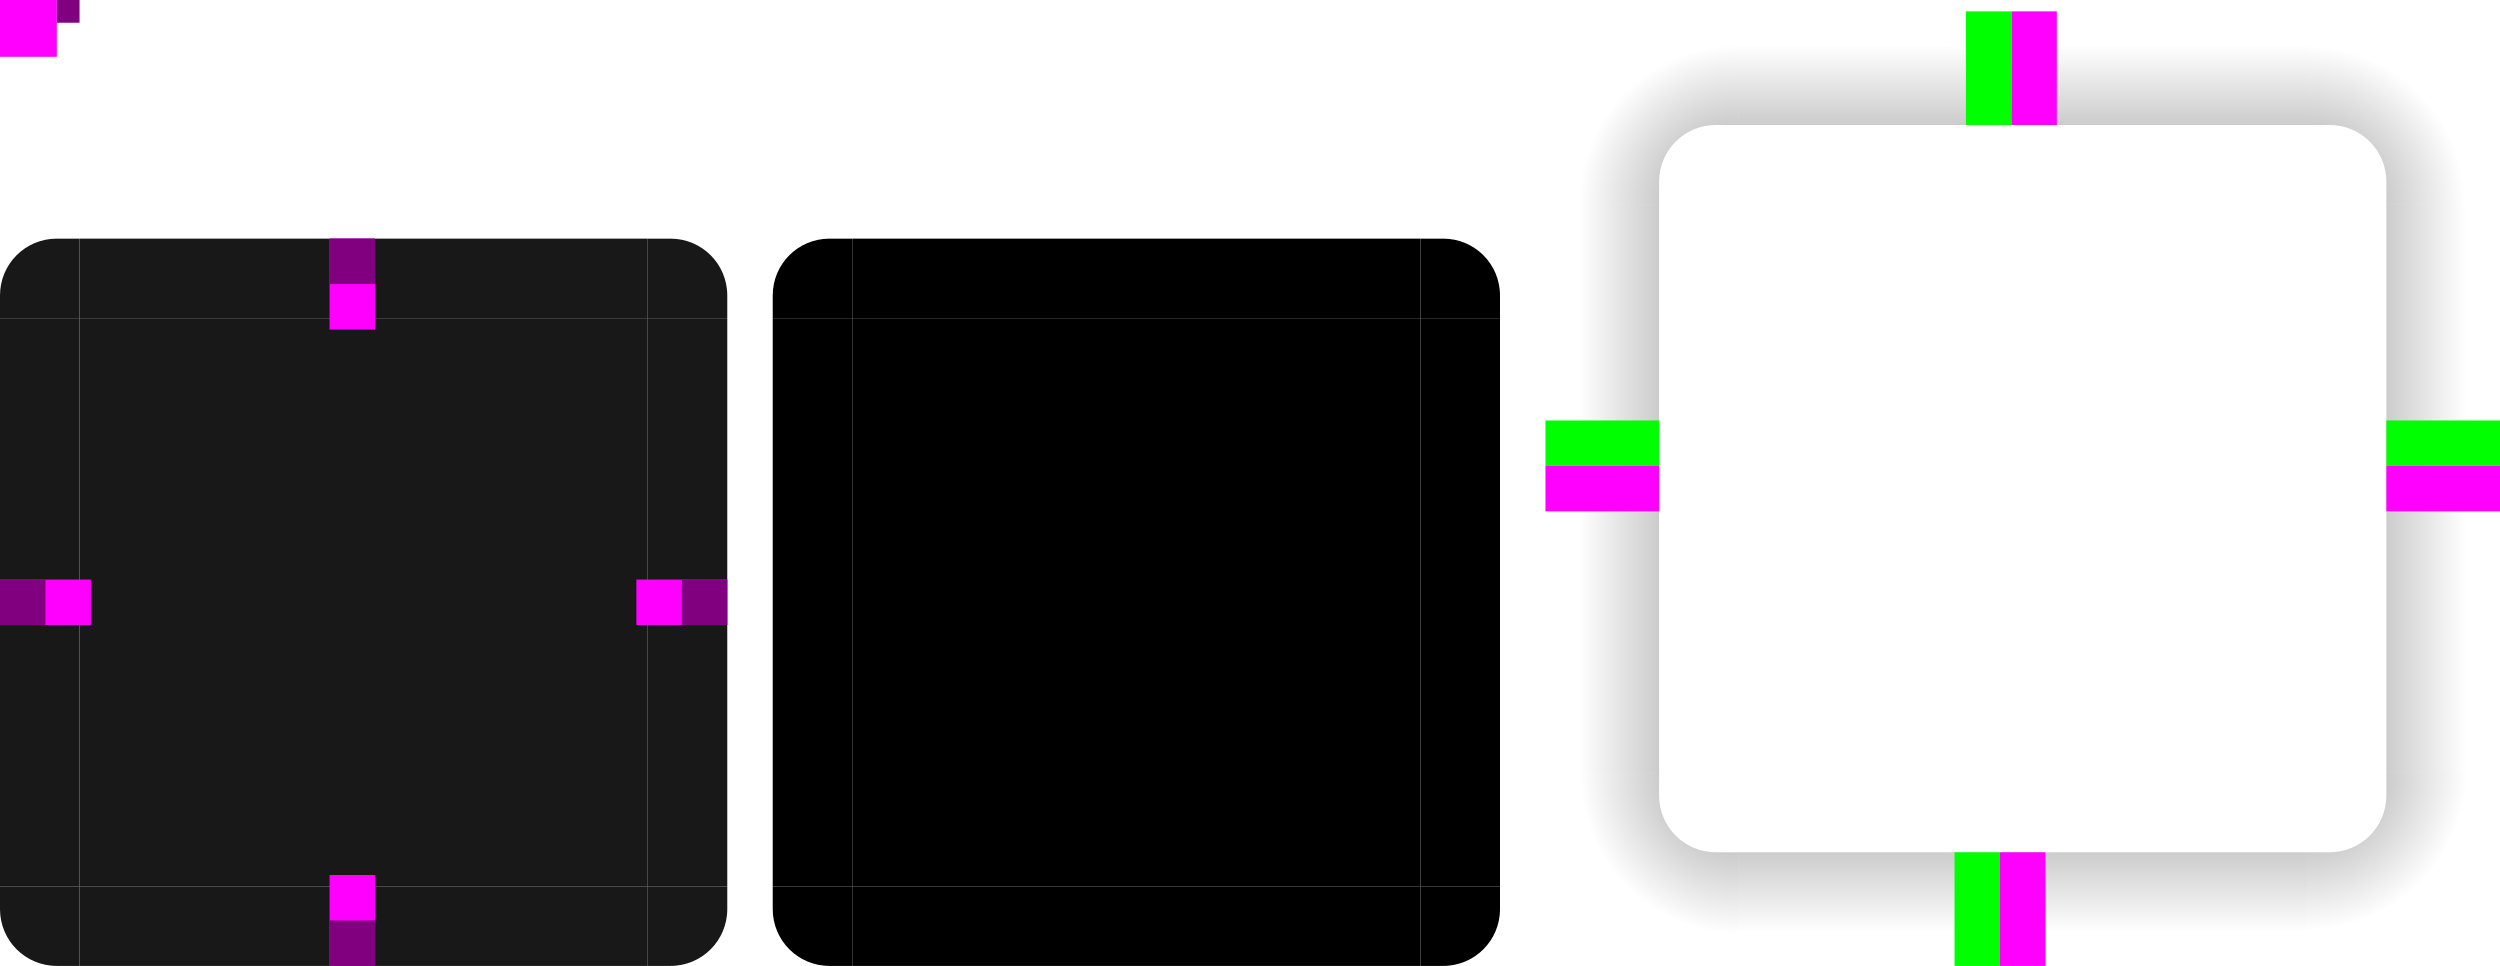 <?xml version="1.0" encoding="UTF-8"?>
<svg width="220" height="85" version="1" xmlns="http://www.w3.org/2000/svg" xmlns:xlink="http://www.w3.org/1999/xlink">
 <defs id="materia">
  <linearGradient id="linearGradient905">
   <stop stop-opacity=".4" offset="0"/>
   <stop stop-opacity="0" offset="1"/>
  </linearGradient>
  <radialGradient id="radialGradient4263" cx="984" cy="905.36" r="8.5" gradientTransform="matrix(-1.647 -5.6462e-8 5.6464e-8 -1.647 1773.7 1559.3)" gradientUnits="userSpaceOnUse" xlink:href="#linearGradient905"/>
  <linearGradient id="linearGradient4259" x1="83.6" x2="83.6" y1="-969.36" y2="-955.36" gradientTransform="matrix(.714 0 0 1 -317.71 1250.4)" gradientUnits="userSpaceOnUse" xlink:href="#linearGradient905"/>
  <radialGradient id="radialGradient3382" cx="984" cy="905.36" r="8.5" gradientTransform="matrix(2.3679e-6 1.647 -1.647 2.3677e-6 1694.2 -1552.8)" gradientUnits="userSpaceOnUse" xlink:href="#linearGradient905"/>
  <linearGradient id="linearGradient4452" x1="-260" x2="-260" y1="281" y2="295" gradientUnits="userSpaceOnUse" xlink:href="#linearGradient905"/>
  <radialGradient id="radialGradient4255" cx="982.91" cy="906.45" r="8.5" gradientTransform="matrix(1.647 -3.7716e-6 3.7713e-6 1.647 -1415.9 -1474.9)" gradientUnits="userSpaceOnUse" xlink:href="#linearGradient905"/>
  <radialGradient id="radialGradient4275" cx="984" cy="905.36" r="8.5" gradientTransform="matrix(3.2746e-6 -1.647 1.647 3.2748e-6 -1338.2 1638.6)" gradientUnits="userSpaceOnUse" xlink:href="#linearGradient905"/>
  <linearGradient id="linearGradient4385" x1="83.6" x2="83.6" y1="-969.36" y2="-955.36" gradientTransform="matrix(.714 0 0 1 -317.71 1250.4)" gradientUnits="userSpaceOnUse" xlink:href="#linearGradient905"/>
  <linearGradient id="linearGradient4387" x1="83.6" x2="83.6" y1="-969.36" y2="-955.36" gradientTransform="matrix(.714 0 0 1 -317.71 1250.4)" gradientUnits="userSpaceOnUse" xlink:href="#linearGradient905"/>
  <style id="current-color-scheme" type="text/css">.ColorScheme-Background {color:#181818; } .ColorScheme-ButtonBackground { color:#343434; } .ColorScheme-Highlight { color:#4285f4; } .ColorScheme-Text { color:#dfdfdf; } .ColorScheme-ViewBackground { color:#242424; } .ColorScheme-NegativeText { color:#f44336; } .ColorScheme-PositiveText { color:#4caf50; } .ColorScheme-NeutralText { color:#ff9800; }</style>
 </defs>
 <path id="shadow-topleft" d="m136 17.999h10v-2c0-2.77 2.23-5 5-5h2v-10h-17z" fill="url(#radialGradient4275)"/>
 <g id="shadow-left" transform="matrix(-1 0 0 1 434 -239)">
  <rect transform="rotate(-90)" x="-307" y="288" width="50" height="10" fill="url(#linearGradient4385)"/>
  <rect transform="translate(3,2)" x="278" y="257" width="7" height="1" opacity=".001"/>
 </g>
 <path id="shadow-bottomright" d="m220 67.999h-10v2c0 2.77-2.23 5-5 5h-2v10h17z" fill="url(#radialGradient3382)"/>
 <g id="shadow-bottom" transform="rotate(90 336.5 123.5)">
  <rect transform="rotate(-90)" x="-307" y="288" width="50" height="10" fill="url(#linearGradient4387)"/>
  <rect transform="translate(3,2)" x="278" y="257" width="7" height="1" opacity=".001"/>
 </g>
 <g id="shadow-right" transform="translate(-78 -239)">
  <rect transform="rotate(-90)" x="-307" y="288" width="50" height="10" fill="url(#linearGradient4452)"/>
  <rect transform="translate(3,2)" x="278" y="257" width="7" height="1" opacity=".001"/>
 </g>
 <g id="shadow-top" transform="matrix(0 -1 -1 0 460 299)">
  <rect transform="rotate(-90)" x="-307" y="288" width="50" height="10" fill="url(#linearGradient4259)"/>
  <rect transform="translate(3,2)" x="278" y="257" width="7" height="1" opacity=".001"/>
 </g>
 <path id="shadow-topright" d="m203 0.999v10h2c2.77 0 5 2.23 5 5v2h10v-17z" fill="url(#radialGradient4255)"/>
 <path id="shadow-bottomleft" d="m153 84.999v-10h-2c-2.77 0-5-2.23-5-5v-2h-10v17z" fill="url(#radialGradient4263)"/>
 <rect id="center" class="ColorScheme-Background" x="7" y="28" width="50" height="50" fill="currentColor"/>
 <g id="topleft" transform="translate(-183 -231)">
  <path class="ColorScheme-Background" d="m190 252v7h-7v-2c0-2.77 2.23-5 5-5z" fill="currentColor"/>
 </g>
 <g id="left" transform="translate(-183 -231)">
  <path class="ColorScheme-Background" d="m183 259v50l7 1e-5v-50z" fill="currentColor"/>
 </g>
 <g id="right" transform="translate(-183 -231)">
  <path class="ColorScheme-Background" d="m247 259v50l-7 1e-5v-50z" fill="currentColor"/>
 </g>
 <g id="bottomleft" transform="translate(-183 -231)">
  <path class="ColorScheme-Background" d="m190 316v-7h-7v2c0 2.77 2.23 5 5 5z" fill="currentColor"/>
 </g>
 <g id="bottom" transform="translate(-183 -231)">
  <path class="ColorScheme-Background" d="m190 316h50v-7h-50z" fill="currentColor"/>
 </g>
 <g id="bottomright" transform="translate(-183 -231)">
  <path class="ColorScheme-Background" d="m240 316v-7h7v2c0 2.77-2.23 5-5 5z" fill="currentColor"/>
 </g>
 <g id="topright" transform="translate(-183 -231)">
  <path class="ColorScheme-Background" d="m240 252v7h7v-2c0-2.77-2.23-5-5-5z" fill="currentColor"/>
 </g>
 <g id="top" transform="translate(-183 -231)">
  <path class="ColorScheme-Background" d="m190 252h50v7h-50z" fill="currentColor"/>
 </g>
 <rect id="shadow-hint-right-margin" x="210" y="41" width="10" height="4" fill="#f0f"/>
 <rect id="shadow-hint-bottom-margin" x="176" y="75" width="4" height="10" fill="#f0f"/>
 <rect id="shadow-hint-left-margin" x="136" y="41" width="10" height="4" fill="#f0f"/>
 <rect id="shadow-hint-top-margin" x="177" y="1" width="4" height="10" fill="#f0f"/>
 <rect id="mask-center" x="75" y="28" width="50" height="50"/>
 <path id="mask-topleft" d="m75 21v7h-7v-2c0-2.77 2.23-5 5-5z"/>
 <path id="mask-left" d="m68 28v50l7 1e-5v-50z"/>
 <path id="mask-right" d="m132 28v50l-7 1e-5v-50z"/>
 <path id="mask-bottomleft" d="m75 85v-7h-7v2c0 2.77 2.23 5 5 5z"/>
 <path id="mask-bottom" d="m75 85h50v-7h-50z"/>
 <path id="mask-bottomright" d="m125 85v-7h7v2c0 2.77-2.23 5-5 5z"/>
 <path id="mask-topright" d="m125 21v7h7v-2c0-2.77-2.23-5-5-5z"/>
 <path id="mask-top" d="m75 21h50v7h-50z"/>
 <rect id="hint-tile-center" width="5" height="5" fill="#f0f"/>
 <rect id="shadow-center" x="153" y="18.06" width="50" height="50" fill="none"/>
 <rect id="shadow-hint-top-inset" x="172" y="75" width="4" height="10" fill="#0f0"/>
 <rect id="shadow-hint-bottom-inset" x="173" y="1" width="4" height="10" fill="#0f0"/>
 <rect id="shadow-hint-right-inset" transform="rotate(90)" x="37" y="-220" width="4" height="10" fill="#0f0"/>
 <rect id="shadow-hint-left-inset" transform="rotate(90)" x="37" y="-146" width="4" height="10" fill="#0f0"/>
 <rect id="thick-hint-top-margin" x="29" y="21" width="4" height="8" fill="#f0f"/>
 <rect id="thick-hint-bottom-margin" x="29" y="77" width="4" height="8" fill="#f0f"/>
 <rect id="thick-hint-right-margin" transform="rotate(90)" x="51" y="-64" width="4" height="8" fill="#f0f"/>
 <rect id="thick-hint-left-margin" transform="rotate(90)" x="51" y="-8" width="4" height="8" fill="#f0f"/>
 <rect id="thick-center" x="5" width="2" height="2" fill="#800080"/>
 <rect id="hint-top-margin" x="29" y="21" width="4" height="4" fill="#800080"/>
 <rect id="hint-bottom-margin" x="29" y="81" width="4" height="4" fill="#800080"/>
 <rect id="hint-left-margin" y="51" width="4" height="4" fill="#800080"/>
 <rect id="hint-right-margin" x="60" y="51" width="4" height="4" fill="#800080"/>
</svg>
